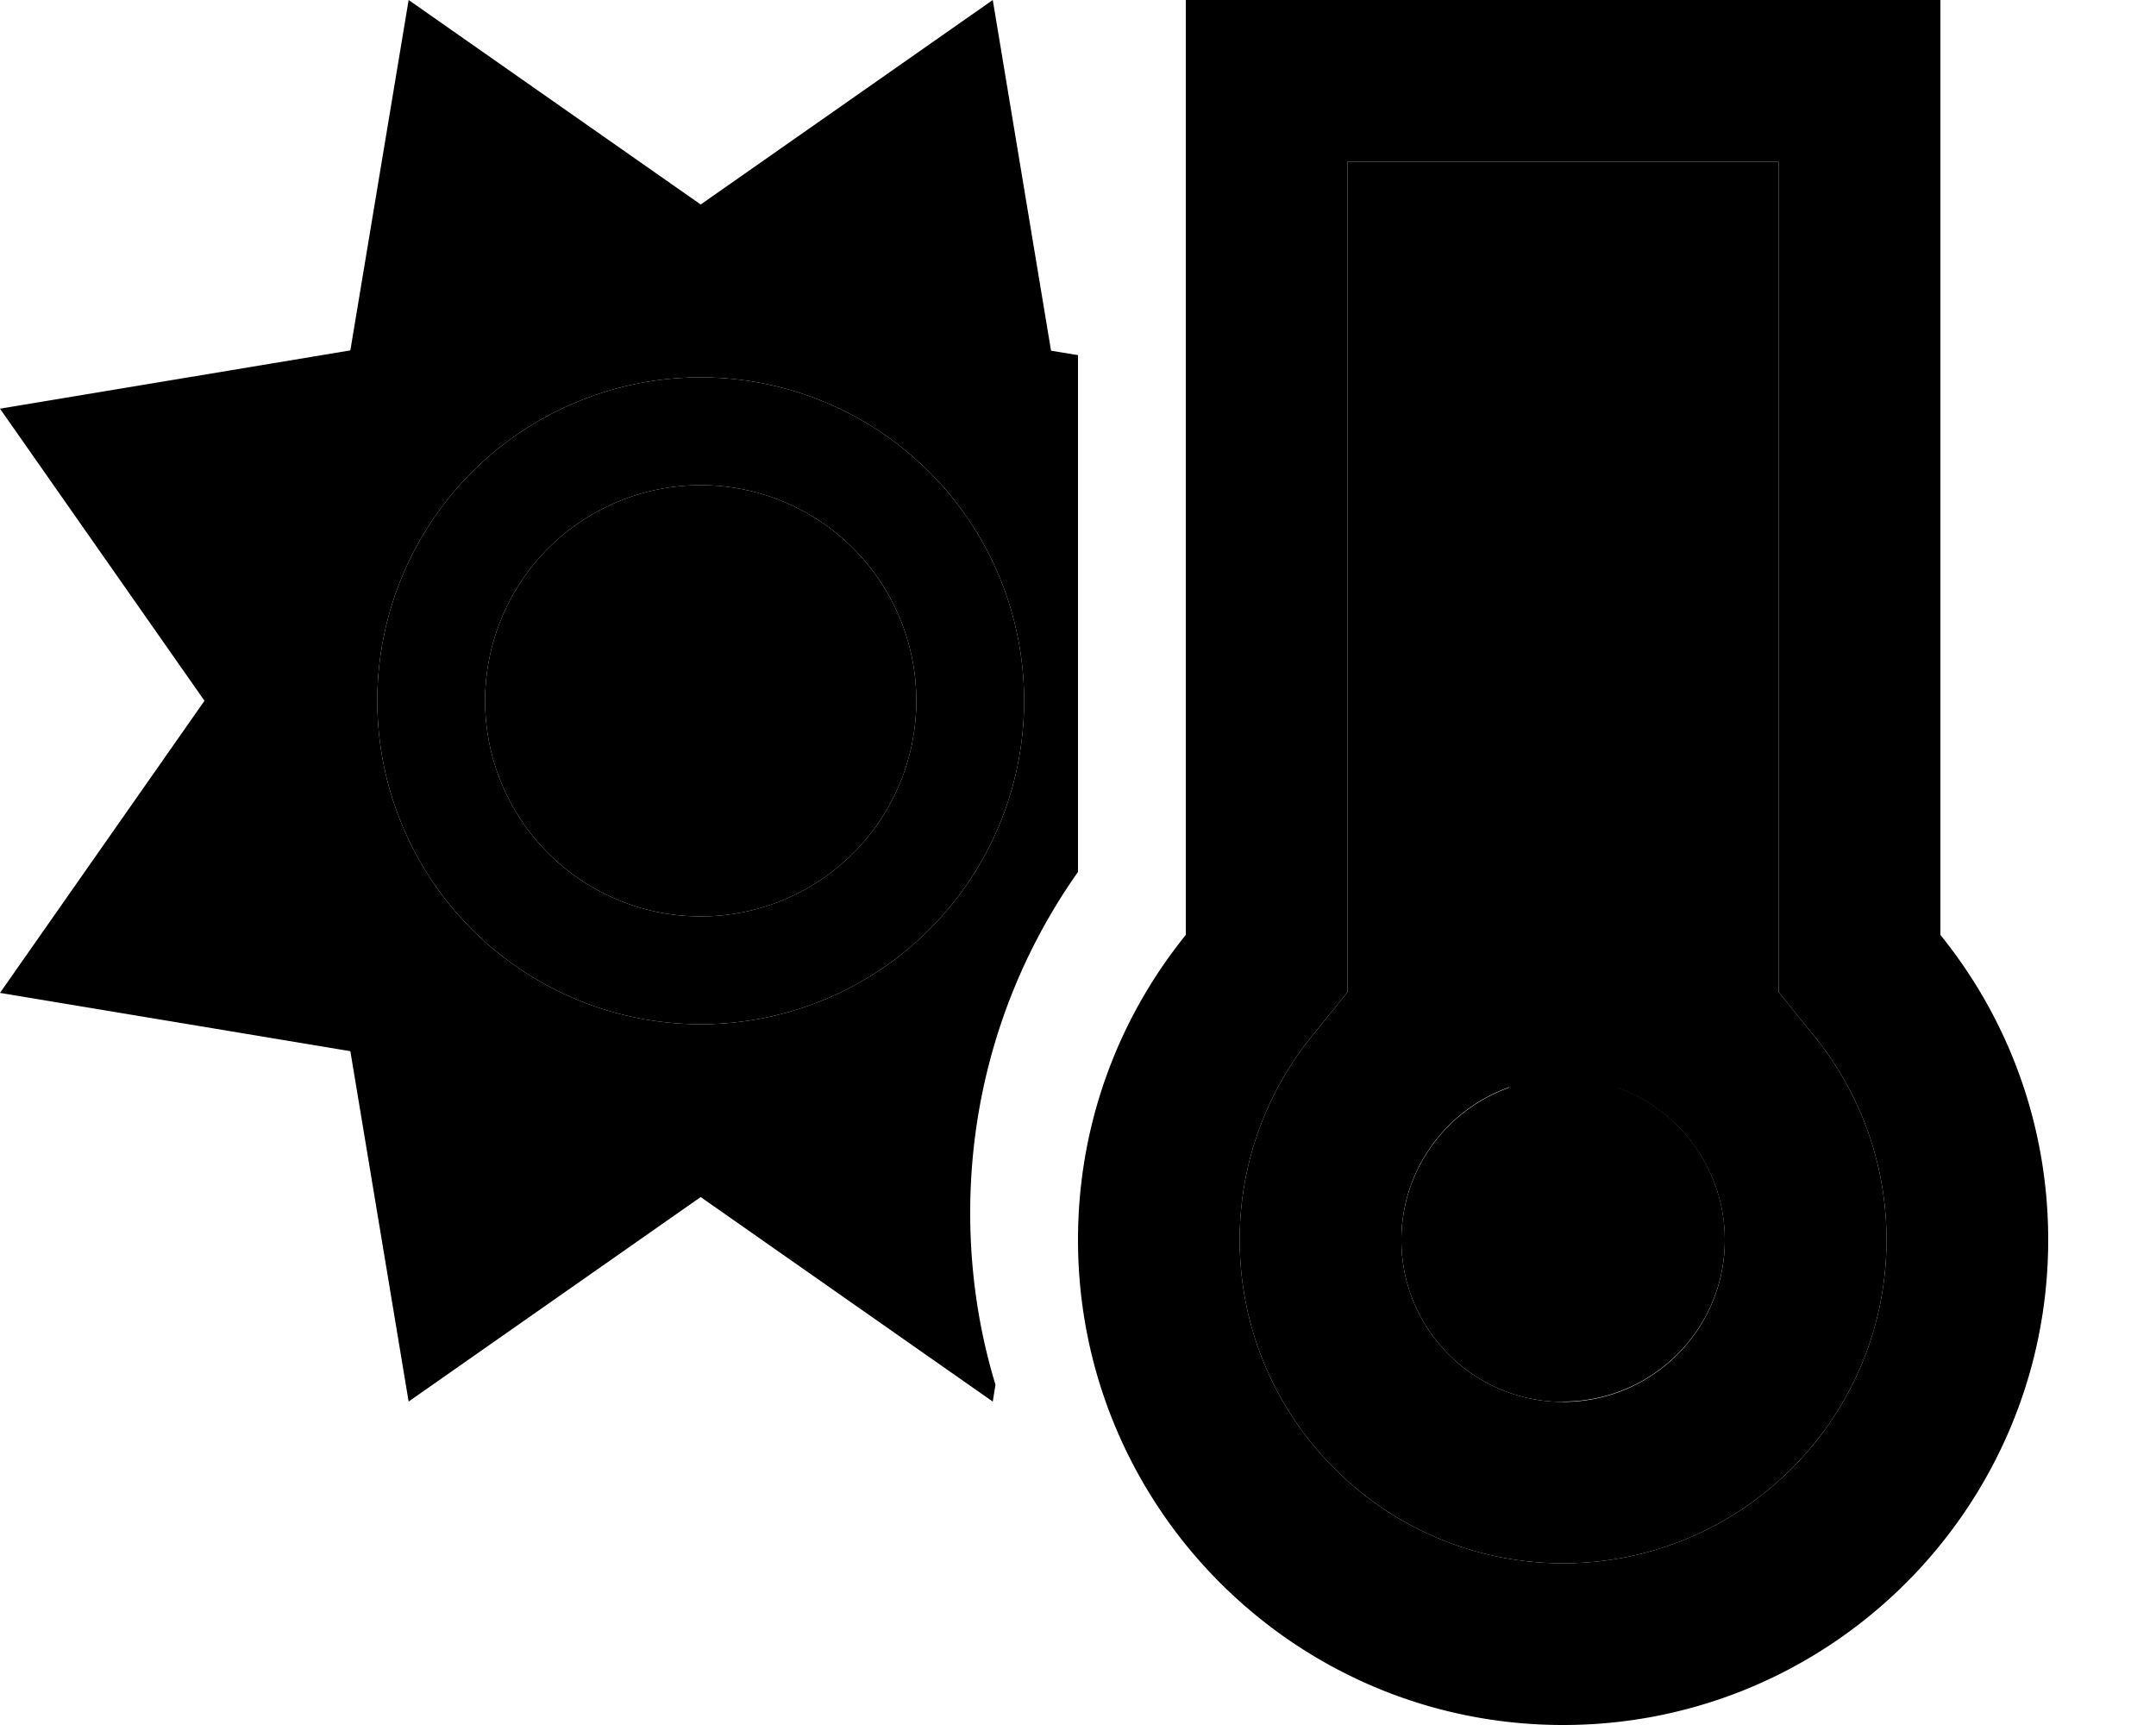 <svg xmlns="http://www.w3.org/2000/svg" viewBox="0 0 640 512"><path class="pr-icon-duotone-secondary" d="M112 208a96 96 0 1 0 192 0 96 96 0 1 0 -192 0zm160 0a64 64 0 1 1 -128 0 64 64 0 1 1 128 0zm96 160c0 53 43 96 96 96s96-43 96-96c0-22.9-8-43.8-21.3-60.3L528 294.5l0-17L528 48 400 48l0 229.5 0 17-10.7 13.2C376 324.2 368 345.1 368 368zm48 0c0-20.9 13.4-38.7 32-45.3L448 112l0-16 32 0 0 16 0 210.8c18.6 6.6 32 24.4 32 45.3c0 26.5-21.5 48-48 48s-48-21.5-48-48z"/><path class="pr-icon-duotone-primary" d="M104 104L0 121.3 60.7 208 0 294.7 104 312l17.3 104L208 355.3 294.7 416l.8-5c-4.9-16.1-7.5-33.3-7.5-51c0-37.7 11.8-72.6 32-101.2l0-153.4-8-1.3L294.7 0 208 60.7 121.3 0 104 104zM208 272a64 64 0 1 0 0-128 64 64 0 1 0 0 128zm0-160a96 96 0 1 1 0 192 96 96 0 1 1 0-192zM389.3 307.7L400 294.5l0-17L400 48l128 0 0 229.5 0 17 10.7 13.2C552 324.2 560 345.1 560 368c0 53-43 96-96 96s-96-43-96-96c0-22.9 8-43.8 21.3-60.3zM576 0L528 0 400 0 352 0l0 48 0 229.5c-20 24.7-32 56.2-32 90.5c0 79.5 64.5 144 144 144s144-64.5 144-144c0-34.3-12-65.8-32-90.5L576 48l0-48zM464 416c26.5 0 48-21.5 48-48c0-20.9-13.4-38.7-32-45.3L480 112l0-16-32 0 0 16 0 210.8c-18.6 6.6-32 24.4-32 45.3c0 26.5 21.5 48 48 48z"/></svg>